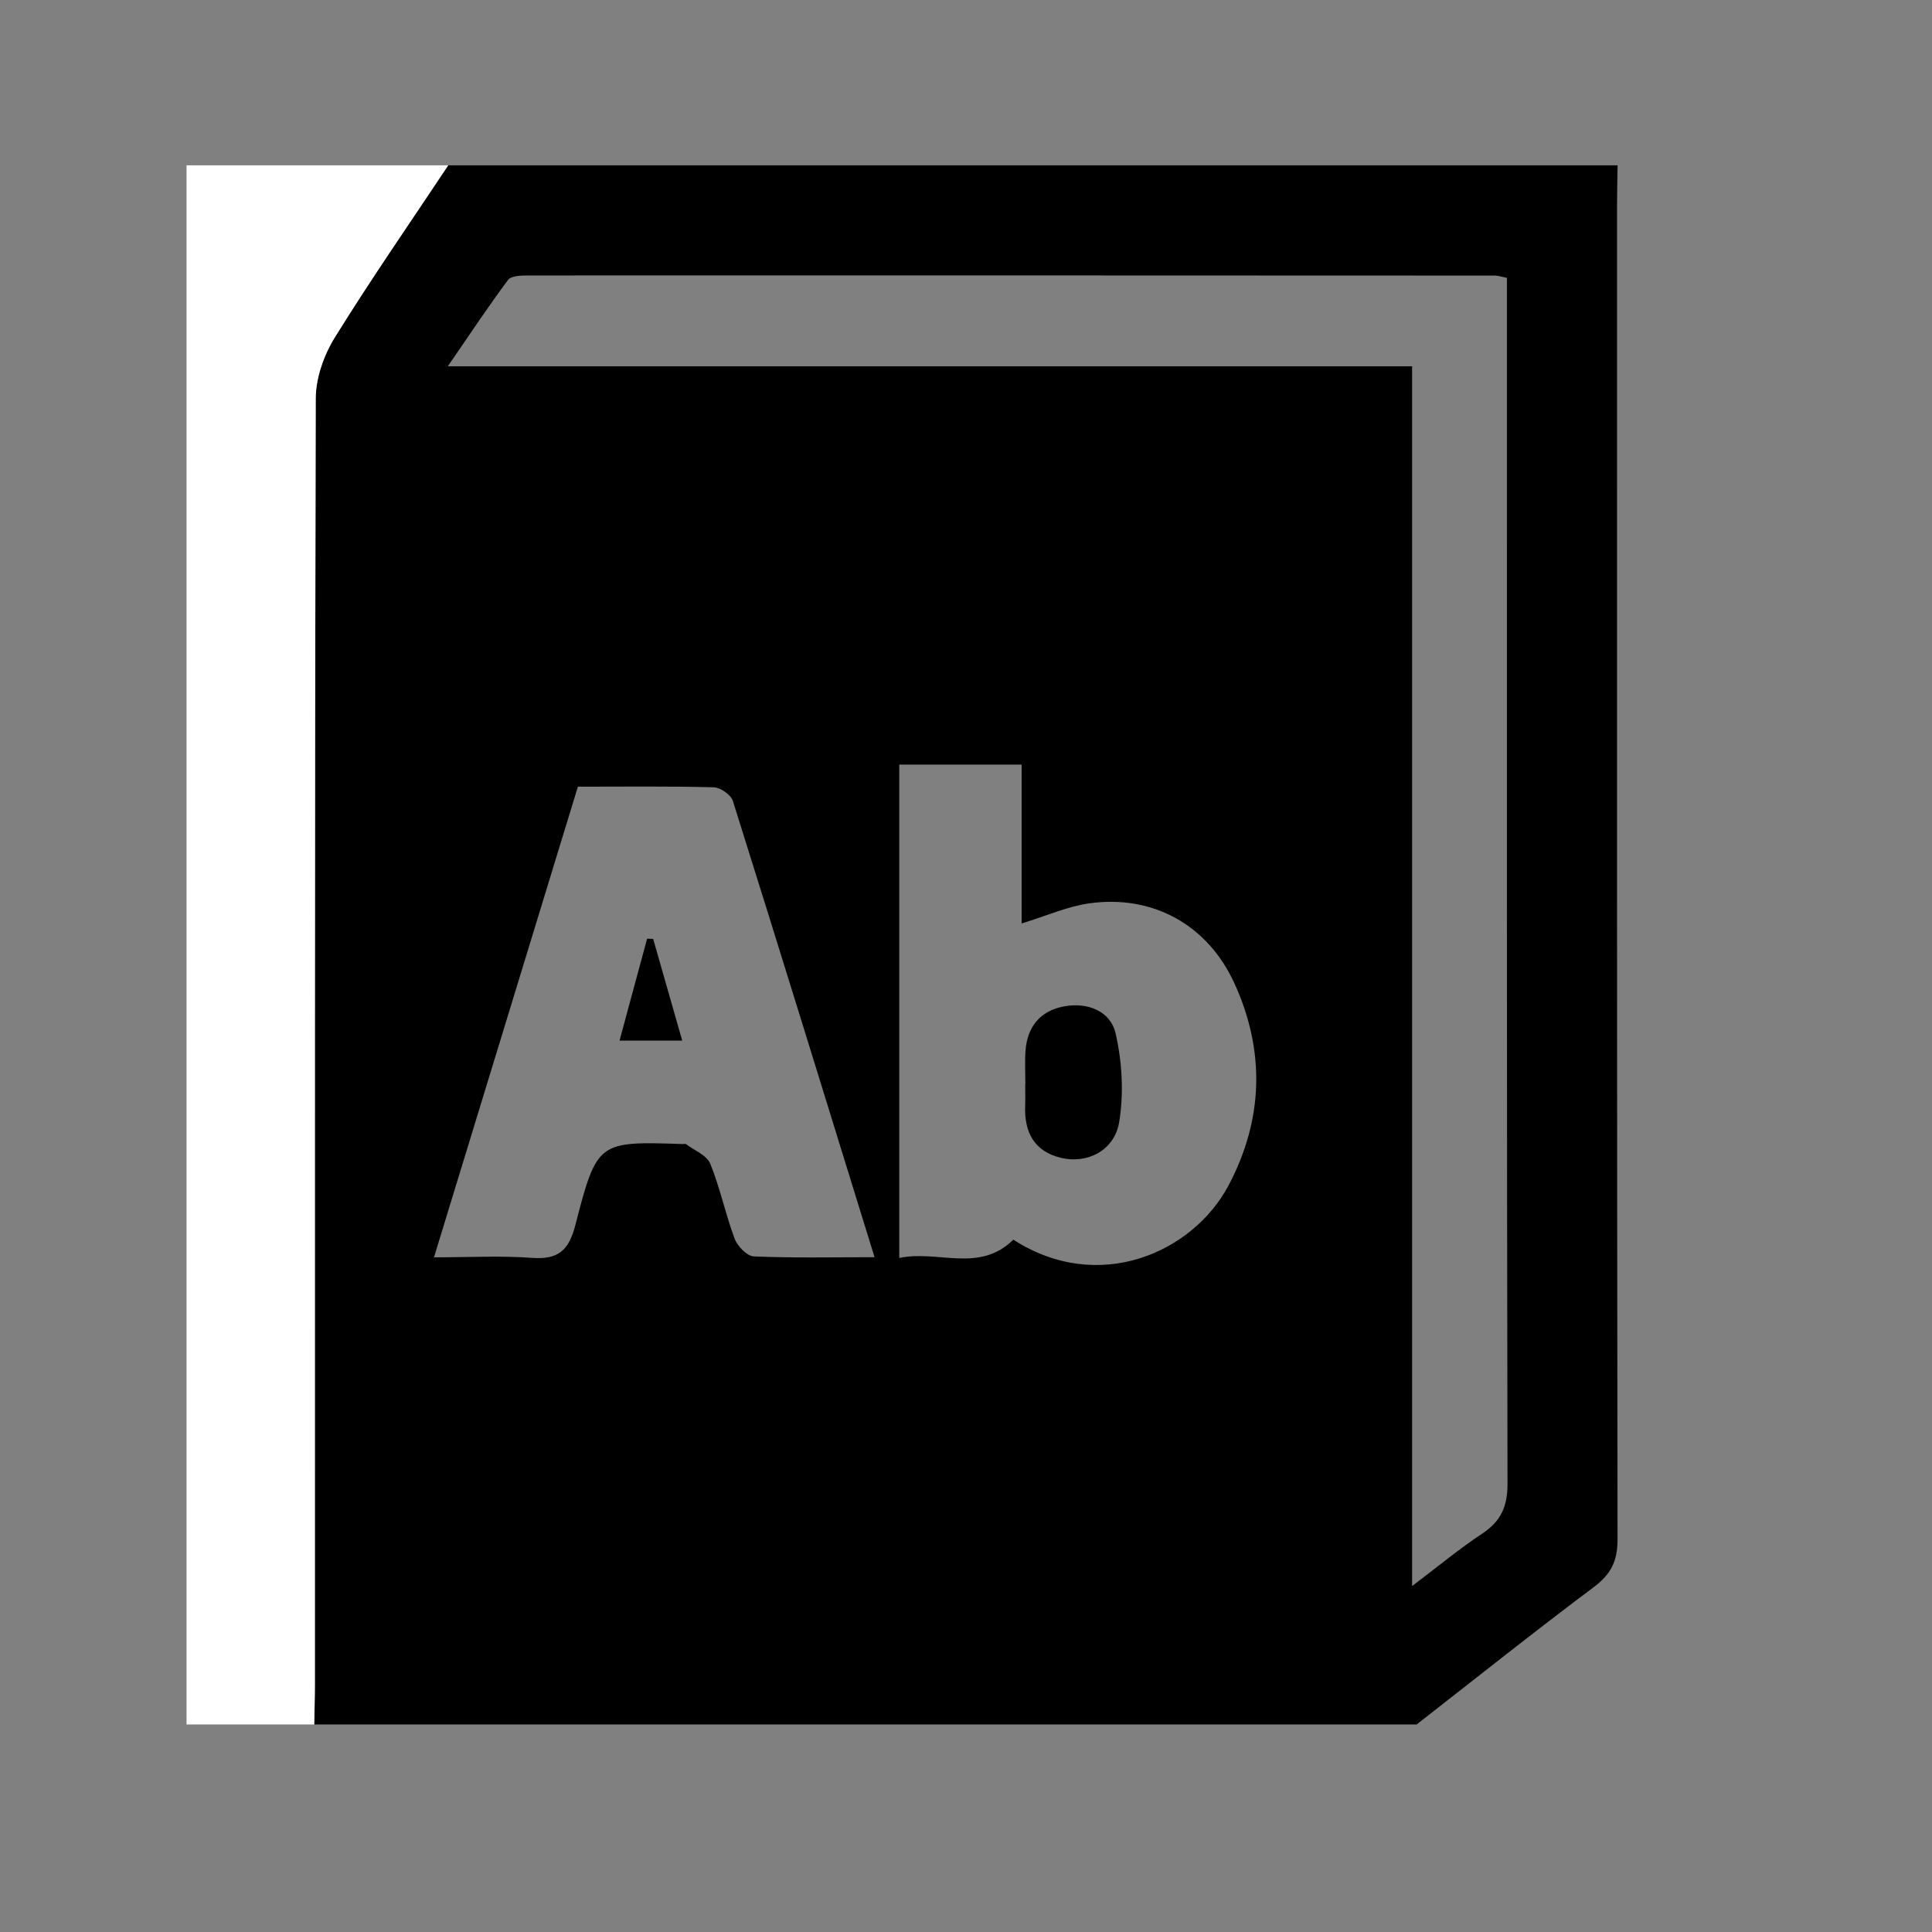 <?xml version="1.0" encoding="utf-8"?>
<!-- Generator: Adobe Illustrator 16.0.0, SVG Export Plug-In . SVG Version: 6.00 Build 0)  -->
<!DOCTYPE svg PUBLIC "-//W3C//DTD SVG 1.1//EN" "http://www.w3.org/Graphics/SVG/1.1/DTD/svg11.dtd">
<svg version="1.1" id="Layer_1" xmlns="http://www.w3.org/2000/svg" xmlns:xlink="http://www.w3.org/1999/xlink" x="0px" y="0px"
	 width="200px" height="200px" viewBox="0 0 200 200" enable-background="new 0 0 200 200" xml:space="preserve">
<rect x="0" y="0" width="200" height="200" fill="#808080" stroke="none"/>
<path d="M146.645,178.518c-38.039,0-76.077,0-114.116,0c0.023-1.363,0.068-2.727,0.068-4.091
	c0.003-44.389-0.024-88.779,0.087-133.169c0.005-2.122,0.836-4.488,1.968-6.315c3.747-6.048,7.808-11.9,11.748-17.827
	c40.35,0,80.701,0,121.051,0c-0.019,1.363-0.054,2.726-0.055,4.089c-0.002,46.048-0.02,92.095,0.05,138.142
	c0.003,2.235-0.665,3.605-2.446,4.94C158.805,168.928,152.752,173.759,146.645,178.518z M155.996,28.765
	c-0.751-0.156-0.956-0.237-1.161-0.237c-33.407-0.014-66.813-0.025-100.22-0.013c-0.693,0.001-1.708,0.038-2.026,0.465
	c-2.013,2.698-3.872,5.511-6.231,8.939c33.825,0,66.646,0,99.822,0c0,42.123,0,83.941,0,126.271
	c2.721-2.056,4.894-3.866,7.239-5.416c1.944-1.286,2.643-2.789,2.638-5.182c-0.085-40.446-0.061-80.891-0.061-121.336
	C155.996,31.127,155.996,29.999,155.996,28.765z M104.901,128.33c8.812,5.684,18.589,1.363,22.285-5.629
	c3.596-6.803,3.802-13.871,0.617-20.873c-2.787-6.125-8.525-9.254-15.101-8.305c-2.213,0.32-4.335,1.273-6.943,2.073
	c0-5.542,0-11.008,0-16.446c-4.5,0-8.539,0-12.666,0c0,17.033,0,33.863,0,51.073C97.111,129.371,101.346,131.826,104.901,128.33z
	 M44.926,130.158c3.675,0,6.926-0.184,10.145,0.056c2.7,0.2,3.809-0.752,4.488-3.388c2.247-8.708,2.361-8.678,11.149-8.394
	c0.105,0.004,0.243-0.042,0.311,0.009c0.868,0.657,2.151,1.155,2.507,2.028c1.023,2.513,1.569,5.217,2.524,7.762
	c0.292,0.777,1.278,1.8,1.984,1.831c4.047,0.175,8.106,0.084,12.5,0.084c-4.961-16.053-9.767-31.658-14.668-47.236
	c-0.2-0.636-1.288-1.39-1.981-1.409c-4.606-0.125-9.218-0.064-14.062-0.064C54.879,97.607,49.965,113.678,44.926,130.158z"/>
<path fill-rule="evenodd" clip-rule="evenodd" fill="#FFFFFF" d="M46.399,17.115c-3.94,5.927-8.001,11.779-11.748,17.827
	c-1.132,1.827-1.962,4.193-1.968,6.315c-0.111,44.39-0.083,88.78-0.087,133.169c0,1.364-0.045,2.728-0.068,4.091
	c-4.407,0-8.813,0-13.219,0c0-53.801,0-107.602,0-161.402C28.354,17.115,37.376,17.115,46.399,17.115z"/>
<path fill-rule="evenodd" clip-rule="evenodd" d="M106.146,112.249c0-1.154-0.067-2.314,0.015-3.464
	c0.176-2.504,1.534-4.146,3.982-4.604c2.434-0.453,4.816,0.473,5.347,2.807c0.672,2.947,0.858,6.195,0.368,9.168
	c-0.488,2.953-3.303,4.349-6.005,3.708c-2.798-0.662-3.839-2.667-3.728-5.409c0.03-0.734,0.004-1.471,0.004-2.206
	C106.136,112.249,106.141,112.249,106.146,112.249z"/>
<path fill-rule="evenodd" clip-rule="evenodd" d="M67.615,97.195c0.978,3.424,1.957,6.847,3.008,10.529c-2.234,0-4.159,0-6.489,0
	c0.966-3.569,1.91-7.06,2.854-10.551C67.197,97.18,67.406,97.188,67.615,97.195z"/>
</svg>
